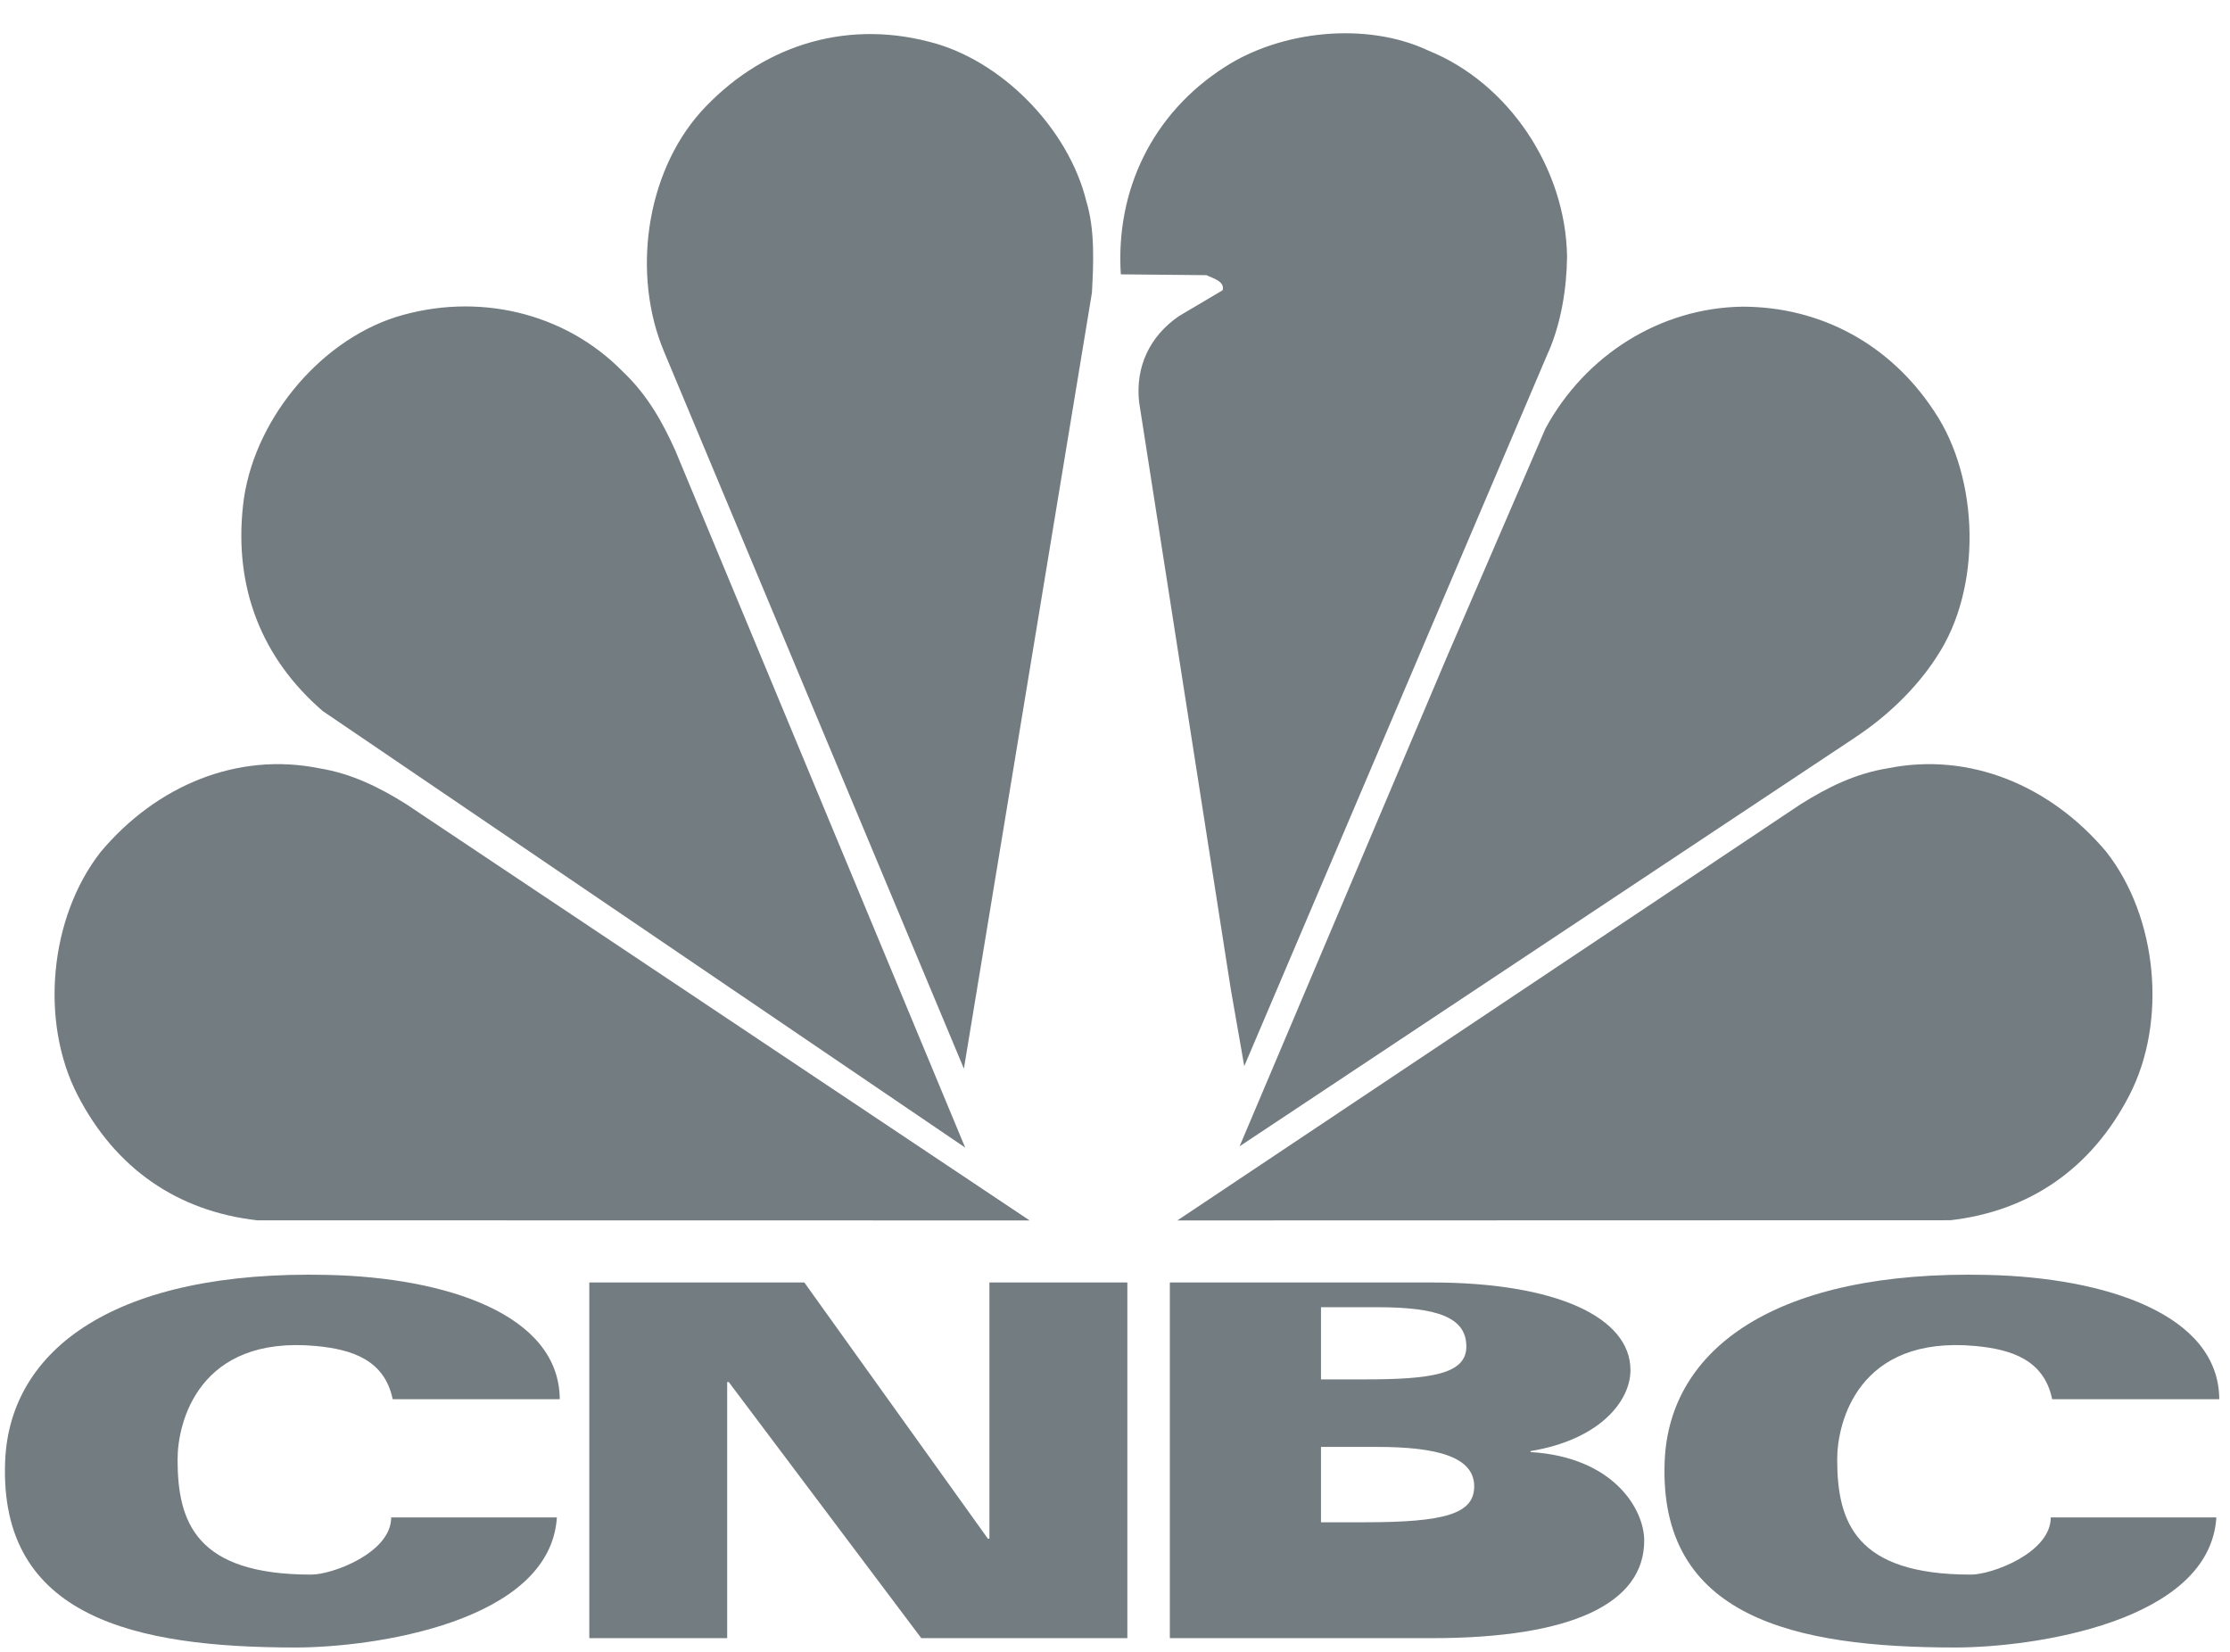 <svg width="54" height="40" viewBox="0 0 54 40" xmlns="http://www.w3.org/2000/svg"><title>cnbc</title><desc>Created with Sketch.</desc><g fill="none"><g fill="#737C81"><g><g><path d="M9.51 33.883c-.2-.954-.984-1.208-1.864-1.29-2.842-.26-3.346 1.854-3.346 2.746 0 1.526.448 2.79 3.238 2.79.514 0 1.935-.53 1.935-1.385h4.012c-.162 2.54-4.452 3.15-6.323 3.15-3.878 0-7.197-.72-7.037-4.522.115-2.715 2.69-4.62 7.816-4.5 2.86.065 5.6.952 5.614 3.01H9.51M49.694 33.883c-.197-.954-.984-1.208-1.863-1.29-2.84-.26-3.343 1.854-3.343 2.746 0 1.526.448 2.79 3.238 2.79.514 0 1.934-.53 1.934-1.385h4.01c-.16 2.54-4.45 3.15-6.322 3.15-3.878 0-7.197-.72-7.037-4.522.116-2.715 2.693-4.62 7.817-4.5 2.856.065 5.6.952 5.612 3.01h-4.045M14.27 31.055h5.207l4.444 6.203h.038v-6.203h3.34v8.613h-4.99l-4.663-6.203h-.037v6.203H14.27v-8.613"/><path d="M28.326 31.055h6.326c3.04 0 4.83.846 4.83 2.123 0 .754-.75 1.686-2.42 1.96v.024c2.01.12 2.753 1.385 2.753 2.143 0 1.518-1.744 2.363-5.144 2.363h-6.343v-8.613zm3.662 2.347h1.05c1.614 0 2.47-.126 2.47-.794 0-.716-.712-.954-2.166-.954h-1.354v1.748zm0 3.46h1.05c1.946 0 2.66-.202 2.66-.87 0-.716-.902-.955-2.356-.955h-1.354v1.826zM44.93 17.853l-14.913 9.905L35.04 15.9l2.382-5.52c.965-1.785 2.782-2.923 4.765-2.954 1.9 0 3.584.908 4.652 2.536 1.097 1.628 1.16 4.29.06 5.94-.493.77-1.223 1.46-1.97 1.95M37.504 8.5L30.13 25.817l-.33-1.888-2.217-14.197c-.092-.866.267-1.596.965-2.077l1.058-.626c.062-.22-.247-.293-.39-.366l-2.075-.02c-.13-2.047.773-3.905 2.518-5.02 1.356-.878 3.42-1.108 4.93-.398 1.96.793 3.327 2.87 3.358 4.99-.01.782-.144 1.586-.44 2.285M23.342 25.88l-7.26-17.36c-.782-1.858-.453-4.3.882-5.804 1.427-1.576 3.44-2.244 5.515-1.71 1.754.426 3.397 2.097 3.83 3.88.204.67.173 1.473.132 2.204l-3.1 18.787M7.824 17.226c-1.49-1.283-2.157-2.995-1.94-4.978.214-2.004 1.806-3.966 3.706-4.572 1.952-.605 4.077-.125 5.495 1.326.595.564.965 1.23 1.273 1.92l7.014 16.867L7.824 17.224M6.23 29.55c-1.94-.22-3.436-1.26-4.348-3.026-.924-1.784-.684-4.315.558-5.897 1.353-1.61 3.31-2.42 5.284-2.024.804.13 1.48.473 2.113.87l15.096 10.08L6.23 29.55M47.214 29.55c1.94-.22 3.436-1.26 4.348-3.026.924-1.784.684-4.315-.558-5.897-1.354-1.61-3.312-2.42-5.285-2.024-.806.13-1.48.473-2.114.87L28.51 29.553l18.704-.005"/></g></g></g></g></svg>